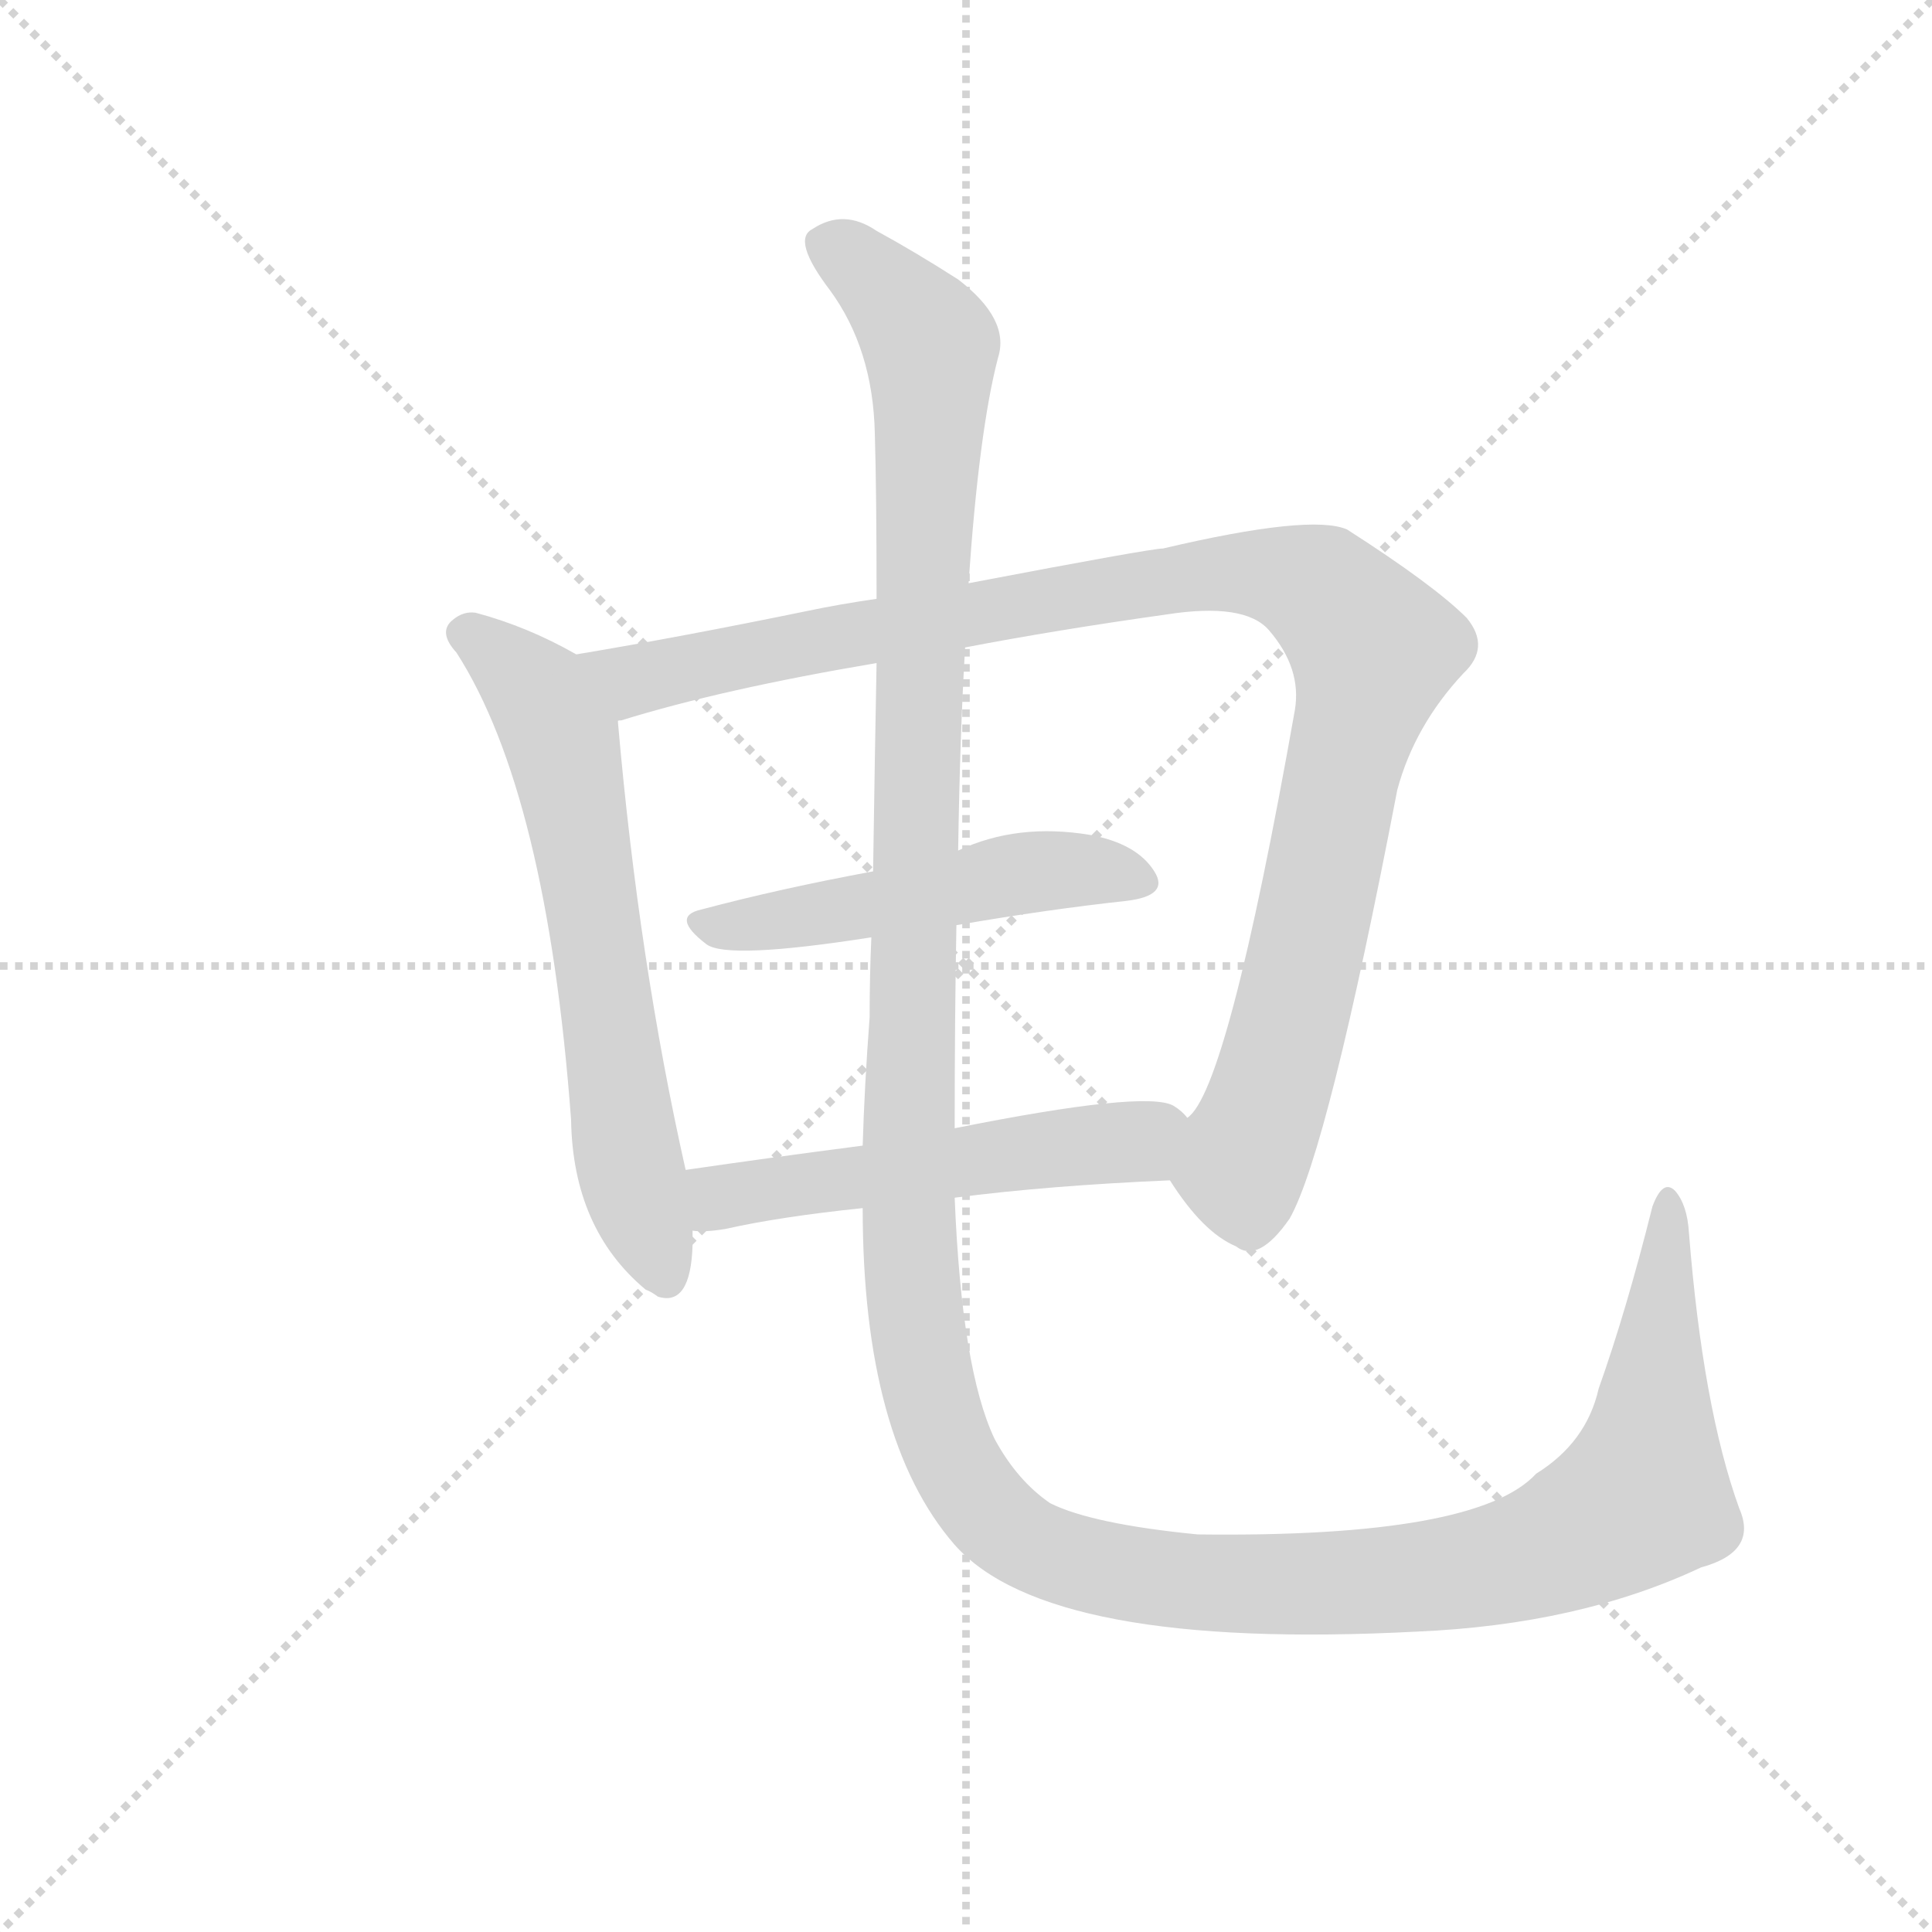 <svg version="1.1" viewBox="0 0 1024 1024" xmlns="http://www.w3.org/2000/svg">
  <g stroke="lightgray" stroke-dasharray="1,1" stroke-width="1" transform="scale(4, 4)">
    <line x1="0" y1="0" x2="256" y2="256"></line>
    <line x1="256" y1="0" x2="0" y2="256"></line>
    <line x1="128" y1="0" x2="128" y2="256"></line>
    <line x1="0" y1="128" x2="256" y2="128"></line>
  </g>
  <g transform="scale(0.92, -0.92) translate(60, -850)">
    <style type="text/css">
      
        @keyframes keyframes0 {
          from {
            stroke: blue;
            stroke-dashoffset: 654;
            stroke-width: 128;
          }
          68% {
            animation-timing-function: step-end;
            stroke: blue;
            stroke-dashoffset: 0;
            stroke-width: 128;
          }
          to {
            stroke: black;
            stroke-width: 1024;
          }
        }
        #make-me-a-hanzi-animation-0 {
          animation: keyframes0 0.782s both;
          animation-delay: 0s;
          animation-timing-function: linear;
        }
      
        @keyframes keyframes1 {
          from {
            stroke: blue;
            stroke-dashoffset: 1075;
            stroke-width: 128;
          }
          78% {
            animation-timing-function: step-end;
            stroke: blue;
            stroke-dashoffset: 0;
            stroke-width: 128;
          }
          to {
            stroke: black;
            stroke-width: 1024;
          }
        }
        #make-me-a-hanzi-animation-1 {
          animation: keyframes1 1.125s both;
          animation-delay: 0.782s;
          animation-timing-function: linear;
        }
      
        @keyframes keyframes2 {
          from {
            stroke: blue;
            stroke-dashoffset: 509;
            stroke-width: 128;
          }
          62% {
            animation-timing-function: step-end;
            stroke: blue;
            stroke-dashoffset: 0;
            stroke-width: 128;
          }
          to {
            stroke: black;
            stroke-width: 1024;
          }
        }
        #make-me-a-hanzi-animation-2 {
          animation: keyframes2 0.664s both;
          animation-delay: 1.907s;
          animation-timing-function: linear;
        }
      
        @keyframes keyframes3 {
          from {
            stroke: blue;
            stroke-dashoffset: 537;
            stroke-width: 128;
          }
          64% {
            animation-timing-function: step-end;
            stroke: blue;
            stroke-dashoffset: 0;
            stroke-width: 128;
          }
          to {
            stroke: black;
            stroke-width: 1024;
          }
        }
        #make-me-a-hanzi-animation-3 {
          animation: keyframes3 0.687s both;
          animation-delay: 2.571s;
          animation-timing-function: linear;
        }
      
        @keyframes keyframes4 {
          from {
            stroke: blue;
            stroke-dashoffset: 1584;
            stroke-width: 128;
          }
          84% {
            animation-timing-function: step-end;
            stroke: blue;
            stroke-dashoffset: 0;
            stroke-width: 128;
          }
          to {
            stroke: black;
            stroke-width: 1024;
          }
        }
        #make-me-a-hanzi-animation-4 {
          animation: keyframes4 1.539s both;
          animation-delay: 3.258s;
          animation-timing-function: linear;
        }
      
    </style>
    
      <path d="M 272 473 Q 244 489 214 497 Q 207 498 201 493 Q 192 486 203 474 Q 255 393 269 205 Q 270 142 312 107 Q 315 106 319 103 Q 338 97 339 133 L 339 141 L 335 176 Q 308 296 296 434 C 294 461 294 461 272 473 Z" fill="lightgray"></path>
    
      <path d="M 614 170 Q 633 140 652 132 Q 665 122 683 148 Q 705 187 745 395 Q 755 432 783 462 Q 799 477 785 494 Q 766 513 716 545 Q 695 554 610 534 Q 603 534 498 514 L 445 505 Q 424 502 405 498 Q 332 483 272 473 C 242 468 267 425 296 434 Q 295 435 298 435 Q 356 453 445 468 L 496 477 Q 548 487 612 496 Q 657 503 671 487 Q 690 465 686 441 Q 647 221 624 206 C 609 180 608 179 614 170 Z" fill="lightgray"></path>
    
      <path d="M 491 317 Q 543 326 589 331 Q 614 334 605 348 Q 595 364 568 369 Q 526 376 492 360 L 443 348 Q 389 338 344 326 Q 326 322 347 306 Q 359 297 442 310 L 491 317 Z" fill="lightgray"></path>
    
      <path d="M 490 160 Q 544 167 614 170 C 644 171 646 186 624 206 Q 621 210 616 213 Q 600 222 490 200 L 437 190 Q 383 183 335 176 C 305 172 309 141 339 141 Q 346 140 358 142 Q 389 149 437 154 L 490 160 Z" fill="lightgray"></path>
    
      <path d="M 942 -19 Q 921 39 913 140 Q 912 156 905 164 Q 898 171 892 155 Q 877 95 861 50 Q 854 19 825 1 Q 791 -36 630 -34 Q 569 -28 545 -16 Q 526 -3 513 21 Q 494 61 490 160 L 490 200 Q 490 264 491 317 L 492 360 Q 493 426 496 477 L 498 514 Q 504 602 515 644 Q 522 666 492 689 Q 467 705 445 717 Q 426 730 408 718 Q 396 712 418 683 Q 443 649 444 600 Q 445 567 445 505 L 445 468 Q 444 416 443 348 L 442 310 Q 441 288 441 264 Q 438 224 437 190 L 437 154 Q 437 21 490 -40 Q 544 -101 756 -90 Q 850 -86 920 -53 Q 953 -44 942 -19 Z" fill="lightgray"></path>
    
    
      <clipPath id="make-me-a-hanzi-clip-0">
        <path d="M 272 473 Q 244 489 214 497 Q 207 498 201 493 Q 192 486 203 474 Q 255 393 269 205 Q 270 142 312 107 Q 315 106 319 103 Q 338 97 339 133 L 339 141 L 335 176 Q 308 296 296 434 C 294 461 294 461 272 473 Z"></path>
      </clipPath>
      <path clip-path="url(#make-me-a-hanzi-clip-0)" d="M 209 484 L 250 450 L 264 423 L 301 185 L 324 115" fill="none" id="make-me-a-hanzi-animation-0" stroke-dasharray="526 1052" stroke-linecap="round"></path>
    
      <clipPath id="make-me-a-hanzi-clip-1">
        <path d="M 614 170 Q 633 140 652 132 Q 665 122 683 148 Q 705 187 745 395 Q 755 432 783 462 Q 799 477 785 494 Q 766 513 716 545 Q 695 554 610 534 Q 603 534 498 514 L 445 505 Q 424 502 405 498 Q 332 483 272 473 C 242 468 267 425 296 434 Q 295 435 298 435 Q 356 453 445 468 L 496 477 Q 548 487 612 496 Q 657 503 671 487 Q 690 465 686 441 Q 647 221 624 206 C 609 180 608 179 614 170 Z"></path>
      </clipPath>
      <path clip-path="url(#make-me-a-hanzi-clip-1)" d="M 280 469 L 305 458 L 625 519 L 666 520 L 703 508 L 732 476 L 710 396 L 688 279 L 655 174 L 660 144" fill="none" id="make-me-a-hanzi-animation-1" stroke-dasharray="947 1894" stroke-linecap="round"></path>
    
      <clipPath id="make-me-a-hanzi-clip-2">
        <path d="M 491 317 Q 543 326 589 331 Q 614 334 605 348 Q 595 364 568 369 Q 526 376 492 360 L 443 348 Q 389 338 344 326 Q 326 322 347 306 Q 359 297 442 310 L 491 317 Z"></path>
      </clipPath>
      <path clip-path="url(#make-me-a-hanzi-clip-2)" d="M 345 316 L 404 321 L 531 348 L 571 349 L 594 342" fill="none" id="make-me-a-hanzi-animation-2" stroke-dasharray="381 762" stroke-linecap="round"></path>
    
      <clipPath id="make-me-a-hanzi-clip-3">
        <path d="M 490 160 Q 544 167 614 170 C 644 171 646 186 624 206 Q 621 210 616 213 Q 600 222 490 200 L 437 190 Q 383 183 335 176 C 305 172 309 141 339 141 Q 346 140 358 142 Q 389 149 437 154 L 490 160 Z"></path>
      </clipPath>
      <path clip-path="url(#make-me-a-hanzi-clip-3)" d="M 343 147 L 355 160 L 373 164 L 596 193 L 614 202" fill="none" id="make-me-a-hanzi-animation-3" stroke-dasharray="409 818" stroke-linecap="round"></path>
    
      <clipPath id="make-me-a-hanzi-clip-4">
        <path d="M 942 -19 Q 921 39 913 140 Q 912 156 905 164 Q 898 171 892 155 Q 877 95 861 50 Q 854 19 825 1 Q 791 -36 630 -34 Q 569 -28 545 -16 Q 526 -3 513 21 Q 494 61 490 160 L 490 200 Q 490 264 491 317 L 492 360 Q 493 426 496 477 L 498 514 Q 504 602 515 644 Q 522 666 492 689 Q 467 705 445 717 Q 426 730 408 718 Q 396 712 418 683 Q 443 649 444 600 Q 445 567 445 505 L 445 468 Q 444 416 443 348 L 442 310 Q 441 288 441 264 Q 438 224 437 190 L 437 154 Q 437 21 490 -40 Q 544 -101 756 -90 Q 850 -86 920 -53 Q 953 -44 942 -19 Z"></path>
      </clipPath>
      <path clip-path="url(#make-me-a-hanzi-clip-4)" d="M 416 708 L 449 685 L 476 648 L 463 144 L 476 46 L 489 9 L 507 -18 L 540 -43 L 620 -61 L 743 -61 L 837 -40 L 886 -12 L 901 155" fill="none" id="make-me-a-hanzi-animation-4" stroke-dasharray="1456 2912" stroke-linecap="round"></path>
    
  </g>
</svg>